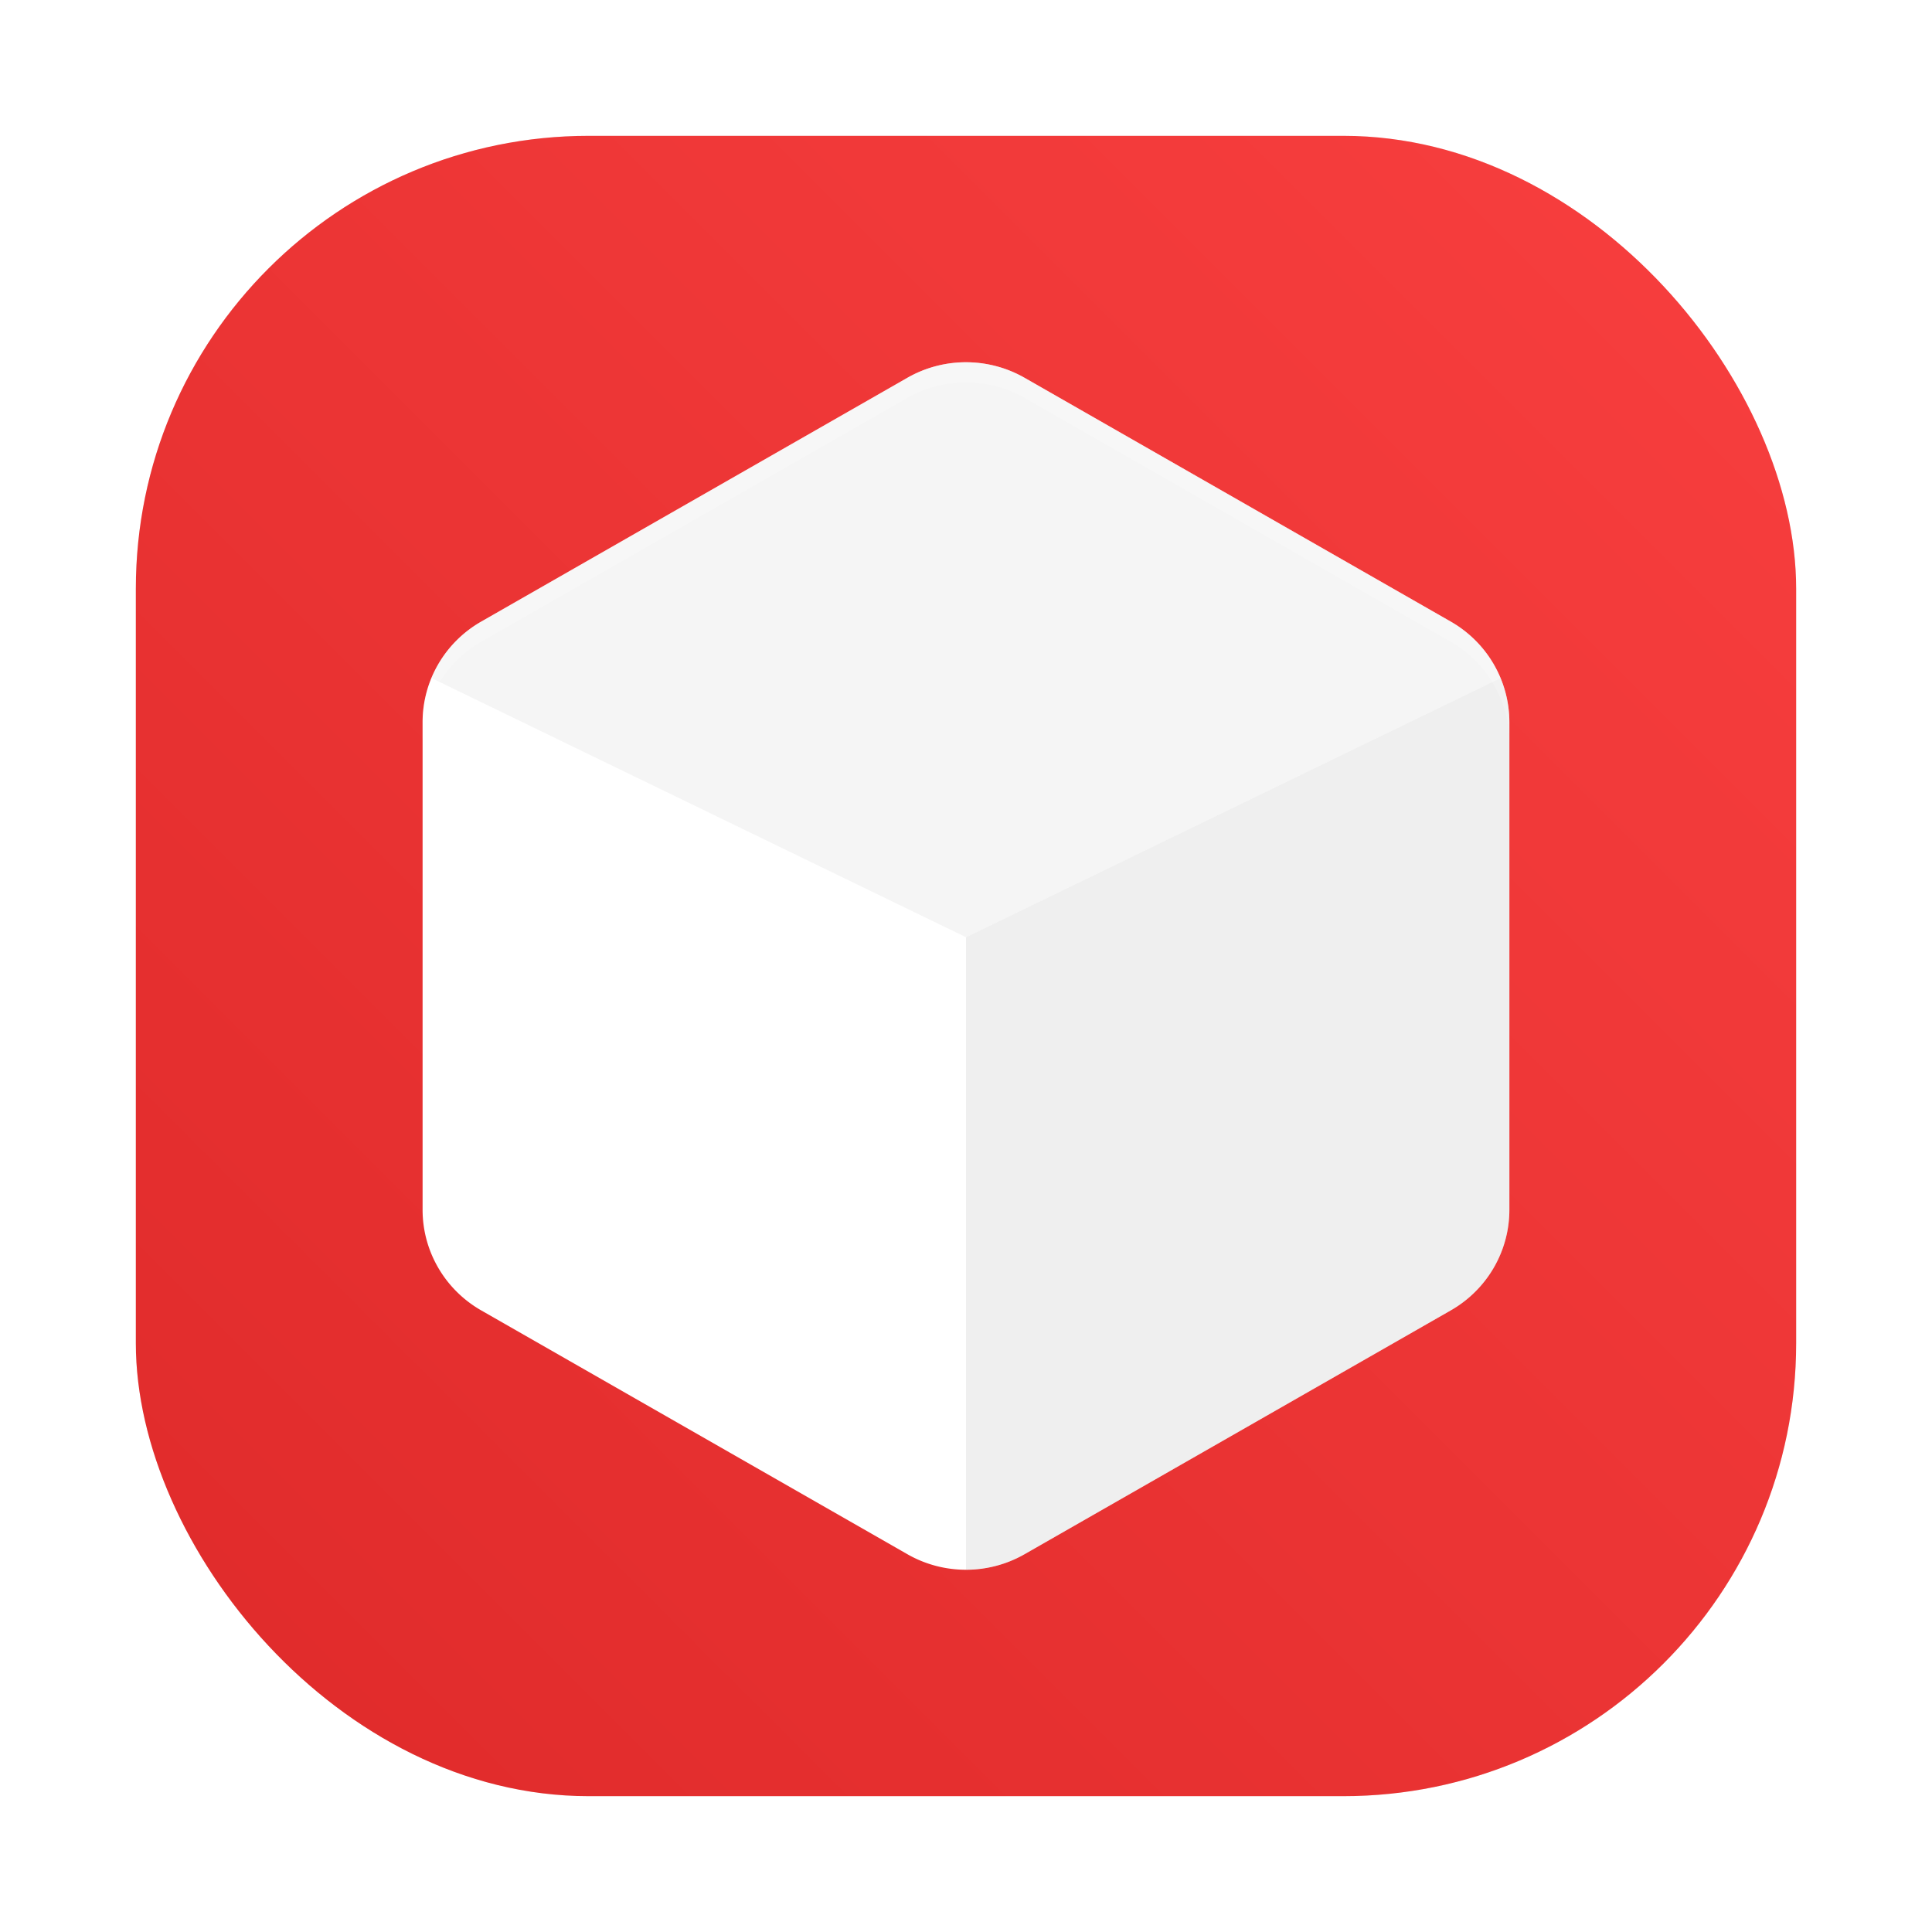 <?xml version="1.0" encoding="UTF-8" standalone="no"?>
<svg
   xmlns:dc="http://purl.org/dc/elements/1.1/"
   xmlns:cc="http://creativecommons.org/ns#"
   xmlns:rdf="http://www.w3.org/1999/02/22-rdf-syntax-ns#"
   xmlns:svg="http://www.w3.org/2000/svg"
   xmlns="http://www.w3.org/2000/svg"
   xmlns:sodipodi="http://sodipodi.sourceforge.net/DTD/sodipodi-0.dtd"
   xmlns:inkscape="http://www.inkscape.org/namespaces/inkscape"
   width="64"
   height="64"
   version="1.1"
   id="svg22"
   sodipodi:docname="acreloaded.svg"
   inkscape:version="1.0.2 (e86c870879, 2021-01-15)">
  <defs
     id="defs26">
    <linearGradient
       id="b-3"
       x1="399.57"
       x2="399.57"
       y1="545.8"
       y2="517.8"
       gradientTransform="matrix(2.143,0,0,2.143,-963.59,-1143.3)"
       gradientUnits="userSpaceOnUse">
      <stop
         stop-color="#3889e9"
         offset="0"
         id="stop855" />
      <stop
         stop-color="#5ea5fb"
         offset="1"
         id="stop857" />
    </linearGradient>
    <style
       type="text/css"
       id="style860" />
    <linearGradient
       id="linearGradient927"
       x1="39.034"
       x2="-7.745"
       y1="24.542"
       y2="71.322"
       gradientTransform="matrix(2.004,0,0,2.004,123.77,261.85)"
       gradientUnits="userSpaceOnUse">
      <stop
         stop-color="#ffbe14"
         offset="0"
         id="stop862" />
      <stop
         stop-color="#ff8214"
         offset="1"
         id="stop864" />
    </linearGradient>
    <style
       type="text/css"
       id="style867" />
    <style
       type="text/css"
       id="style869" />
    <filter
       id="filter1057"
       x="-.027"
       y="-.027"
       width="1.054"
       height="1.054"
       color-interpolation-filters="sRGB">
      <feGaussianBlur
         stdDeviation="0.619"
         id="feGaussianBlur871" />
    </filter>
    <linearGradient
       id="linearGradient1053"
       x1="-127"
       x2="-72"
       y1="60"
       y2="5"
       gradientTransform="translate(131.5,-0.51)"
       gradientUnits="userSpaceOnUse">
      <stop
         stop-color="#df2a2a"
         offset="0"
         id="stop874" />
      <stop
         stop-color="#f83f3f"
         offset="1"
         id="stop876" />
    </linearGradient>
    <filter
       id="filter943"
       x="-.063"
       y="-.058"
       width="1.125"
       height="1.115"
       color-interpolation-filters="sRGB">
      <feGaussianBlur
         stdDeviation="0.331"
         id="feGaussianBlur1023" />
    </filter>
    <style
       type="text/css"
       id="style1026" />
    <filter
       id="filter1057-3"
       x="-.027"
       y="-.027"
       width="1.054"
       height="1.054"
       color-interpolation-filters="sRGB">
      <feGaussianBlur
         stdDeviation="0.619"
         id="feGaussianBlur1028" />
    </filter>
    <linearGradient
       id="linearGradient1053-6"
       x1="-127"
       x2="-72"
       y1="60"
       y2="5"
       gradientTransform="matrix(.265 0 0 .265 34.792 -.135)"
       gradientUnits="userSpaceOnUse">
      <stop
         stop-color="#32d7ff"
         offset="0"
         id="stop1031" />
      <stop
         stop-color="#329bff"
         offset="1"
         id="stop1033" />
    </linearGradient>
    <style
       type="text/css"
       id="style1036" />
    <style
       type="text/css"
       id="style1038" />
    <style
       type="text/css"
       id="style1040" />
    <style
       type="text/css"
       id="style1042" />
    <style
       type="text/css"
       id="style1044" />
    <style
       type="text/css"
       id="style1046" />
    <style
       type="text/css"
       id="style1048" />
  </defs>
  <sodipodi:namedview
     pagecolor="#ffffff"
     bordercolor="#666666"
     borderopacity="1"
     objecttolerance="10"
     gridtolerance="10"
     guidetolerance="10"
     inkscape:pageopacity="0"
     inkscape:pageshadow="2"
     inkscape:window-width="1920"
     inkscape:window-height="935"
     id="namedview24"
     showgrid="false"
     inkscape:zoom="6.0546875"
     inkscape:cx="26.039787"
     inkscape:cy="29.786234"
     inkscape:window-x="0"
     inkscape:window-y="38"
     inkscape:window-maximized="1"
     inkscape:current-layer="svg22" />
  <rect
     x="4.5"
     y="4.5"
     width="55"
     height="55"
     ry="15"
     fill="#141414"
     filter="url(#filter1057)"
     opacity="0.3"
     stroke-linecap="round"
     stroke-width="2.744"
     id="rect881" />
  <rect
     x="4.5"
     y="4.5"
     width="55"
     height="55"
     ry="15"
     fill="url(#linearGradient1053)"
     stroke-linecap="round"
     stroke-width="2.744"
     id="rect883"
     style="fill:url(#linearGradient1053)" />
  <g
     transform="translate(-137.22,-35.254)"
     fill="#5e4aa6"
     id="g915">
    <g
       image-rendering="optimizeSpeed"
       id="g897">
      <circle
         cx="-1248.6"
         cy="-1241.1"
         r="0"
         id="circle885" />
      <g
         transform="matrix(3.78,0,0,3.78,-6.9956e-4,6.044e-4)"
         stroke-width="0.265"
         id="g893">
        <circle
           cx="-330.35"
           cy="-328.38"
           r="0"
           id="circle887" />
        <circle
           cx="-330.35"
           cy="-328.38"
           r="0"
           id="circle889" />
        <circle
           cx="-352.63"
           cy="-336.84"
           r="0"
           id="circle891" />
      </g>
      <circle
         cx="-1248.6"
         cy="-1241.1"
         r="0"
         id="circle895" />
    </g>
    <g
       transform="translate(92.643,0.36)"
       image-rendering="optimizeSpeed"
       id="g911">
      <circle
         cx="-1248.6"
         cy="-1241.1"
         r="0"
         id="circle899" />
      <g
         transform="matrix(3.78,0,0,3.78,-6.9956e-4,6.044e-4)"
         stroke-width="0.265"
         id="g907">
        <circle
           cx="-330.35"
           cy="-328.38"
           r="0"
           id="circle901" />
        <circle
           cx="-330.35"
           cy="-328.38"
           r="0"
           id="circle903" />
        <circle
           cx="-352.63"
           cy="-336.84"
           r="0"
           id="circle905" />
      </g>
      <circle
         cx="-1248.6"
         cy="-1241.1"
         r="0"
         id="circle909" />
    </g>
    <circle
       cx="-1152.9"
       cy="-1242.3"
       r="0"
       id="circle913" />
  </g>
  <circle
     cx="-105.21"
     cy="-3.71"
     r="0"
     fill="url(#b-3)"
     stroke-width="1.571"
     id="circle917"
     style="fill:url(#b-3)" />
  <circle
     cx="-1179.3"
     cy="-1268.3"
     r="0"
     fill="#5e4aa6"
     id="circle919" />
  <circle
     cx="-1173.6"
     cy="-1229.2"
     r="0"
     fill="#5e4aa6"
     image-rendering="optimizeSpeed"
     id="circle921" />
  <g
     transform="translate(171.85,7.968)"
     id="g927">
    <g
       transform="translate(1,1)"
       id="g925">
      <g
         opacity="0.1"
         id="g923">
        <!-- color: #e57e29 -->
      </g>
    </g>
  </g>
  <g
     fill="#5e4aa6"
     id="g959">
    <circle
       cx="-1080"
       cy="-1247.9"
       r="0"
       id="circle935" />
    <circle
       cx="19.546"
       cy="17.545"
       r="0"
       fill-rule="evenodd"
       id="circle937" />
    <g
       transform="translate(-66.881,-15.741)"
       id="g957">
      <circle
         cx="-1158.1"
         cy="-1246"
         r="0"
         id="circle939" />
      <circle
         cx="-1157.3"
         cy="-1267.7"
         r="0"
         id="circle941" />
      <circle
         cx="-57.756"
         cy="-2.183"
         r="0"
         fill-rule="evenodd"
         id="circle943" />
      <g
         transform="translate(-72.958)"
         id="g951">
        <circle
           cx="-1248.7"
           cy="-1241.6"
           r="0"
           id="circle945" />
        <circle
           cx="-1140.3"
           cy="-1301.8"
           r="0"
           id="circle947" />
        <circle
           cx="-1158.1"
           cy="-1246"
           r="0"
           id="circle949" />
      </g>
      <circle
         cx="-1230.3"
         cy="-1267.7"
         r="0"
         id="circle953" />
      <circle
         cx="-130.71"
         cy="-2.183"
         r="0"
         fill-rule="evenodd"
         id="circle955" />
    </g>
  </g>
  <g
     id="g1186"
     transform="translate(2,2.222)">
    <path
       style="fill:#ffffff;fill-opacity:1;stroke-width:0.667"
       d="M 30.09,9.779 A 3.882,3.847 0 0 0 28.058,10.293 l -14.118,8.077 a 3.882,3.847 0 0 0 -1.941,3.331 v 16.154 a 3.882,3.847 0 0 0 1.941,3.331 l 14.118,8.077 a 3.882,3.847 0 0 0 3.882,0 l 14.119,-8.077 a 3.882,3.847 0 0 0 1.941,-3.331 V 21.701 A 3.882,3.847 0 0 0 46.059,18.37 L 31.94,10.293 A 3.882,3.847 0 0 0 30.09,9.779 Z"
       id="path4" />
    <path
       style="opacity:0.3;fill:#dcdcdc;fill-opacity:1;stroke-width:0.667"
       d="m 30.091,9.78 a 3.882,3.847 0 0 0 -2.032,0.513 l -14.118,8.077 a 3.882,3.847 0 0 0 -1.645,1.871 l 17.704,8.584 17.706,-8.586 A 3.882,3.847 0 0 0 46.059,18.37 L 31.939,10.293 a 3.882,3.847 0 0 0 -1.848,-0.513 z"
       id="path6" />
    <path
       style="opacity:0.3;fill:#c8c8c8;fill-opacity:1;stroke-width:0.667"
       d="m 46.059,18.37 a 3.882,3.847 0 0 1 0.181,0.112 3.882,3.847 0 0 0 -0.181,-0.112 z m 0.233,0.149 a 3.882,3.847 0 0 1 0.257,0.186 3.882,3.847 0 0 0 -0.257,-0.186 z m 0.361,0.275 a 3.882,3.847 0 0 1 0.187,0.167 3.882,3.847 0 0 0 -0.187,-0.167 z m 0.246,0.229 a 3.882,3.847 0 0 1 0.211,0.231 3.882,3.847 0 0 0 -0.211,-0.231 z m 0.211,0.231 a 3.882,3.847 0 0 1 0.429,0.634 3.882,3.847 0 0 0 -0.429,-0.634 z m 0.444,0.666 a 3.882,3.847 0 0 1 0.152,0.32 3.882,3.847 0 0 0 -0.152,-0.32 z m 0.152,0.32 -17.706,8.586 v 20.949 a 3.882,3.847 0 0 0 1.939,-0.512 l 14.12,-8.077 a 3.882,3.847 0 0 0 1.941,-3.331 V 21.701 a 3.882,3.847 0 0 0 -0.294,-1.462 z"
       id="path8" />
    <path
       style="opacity:0.2;fill:#ffffff;stroke-width:0.667"
       d="M 30.09,9.779 A 3.882,3.847 0 0 0 28.059,10.292 L 13.941,18.37 A 3.882,3.847 0 0 0 12,21.701 v 0.667 a 3.882,3.847 0 0 1 1.941,-3.331 l 14.117,-8.078 a 3.882,3.847 0 0 1 2.031,-0.513 3.882,3.847 0 0 1 1.85,0.513 l 14.118,8.078 a 3.882,3.847 0 0 1 1.941,3.331 V 21.701 A 3.882,3.847 0 0 0 46.059,18.37 L 31.94,10.292 A 3.882,3.847 0 0 0 30.09,9.779 Z"
       id="path18" />
  </g>
</svg>
